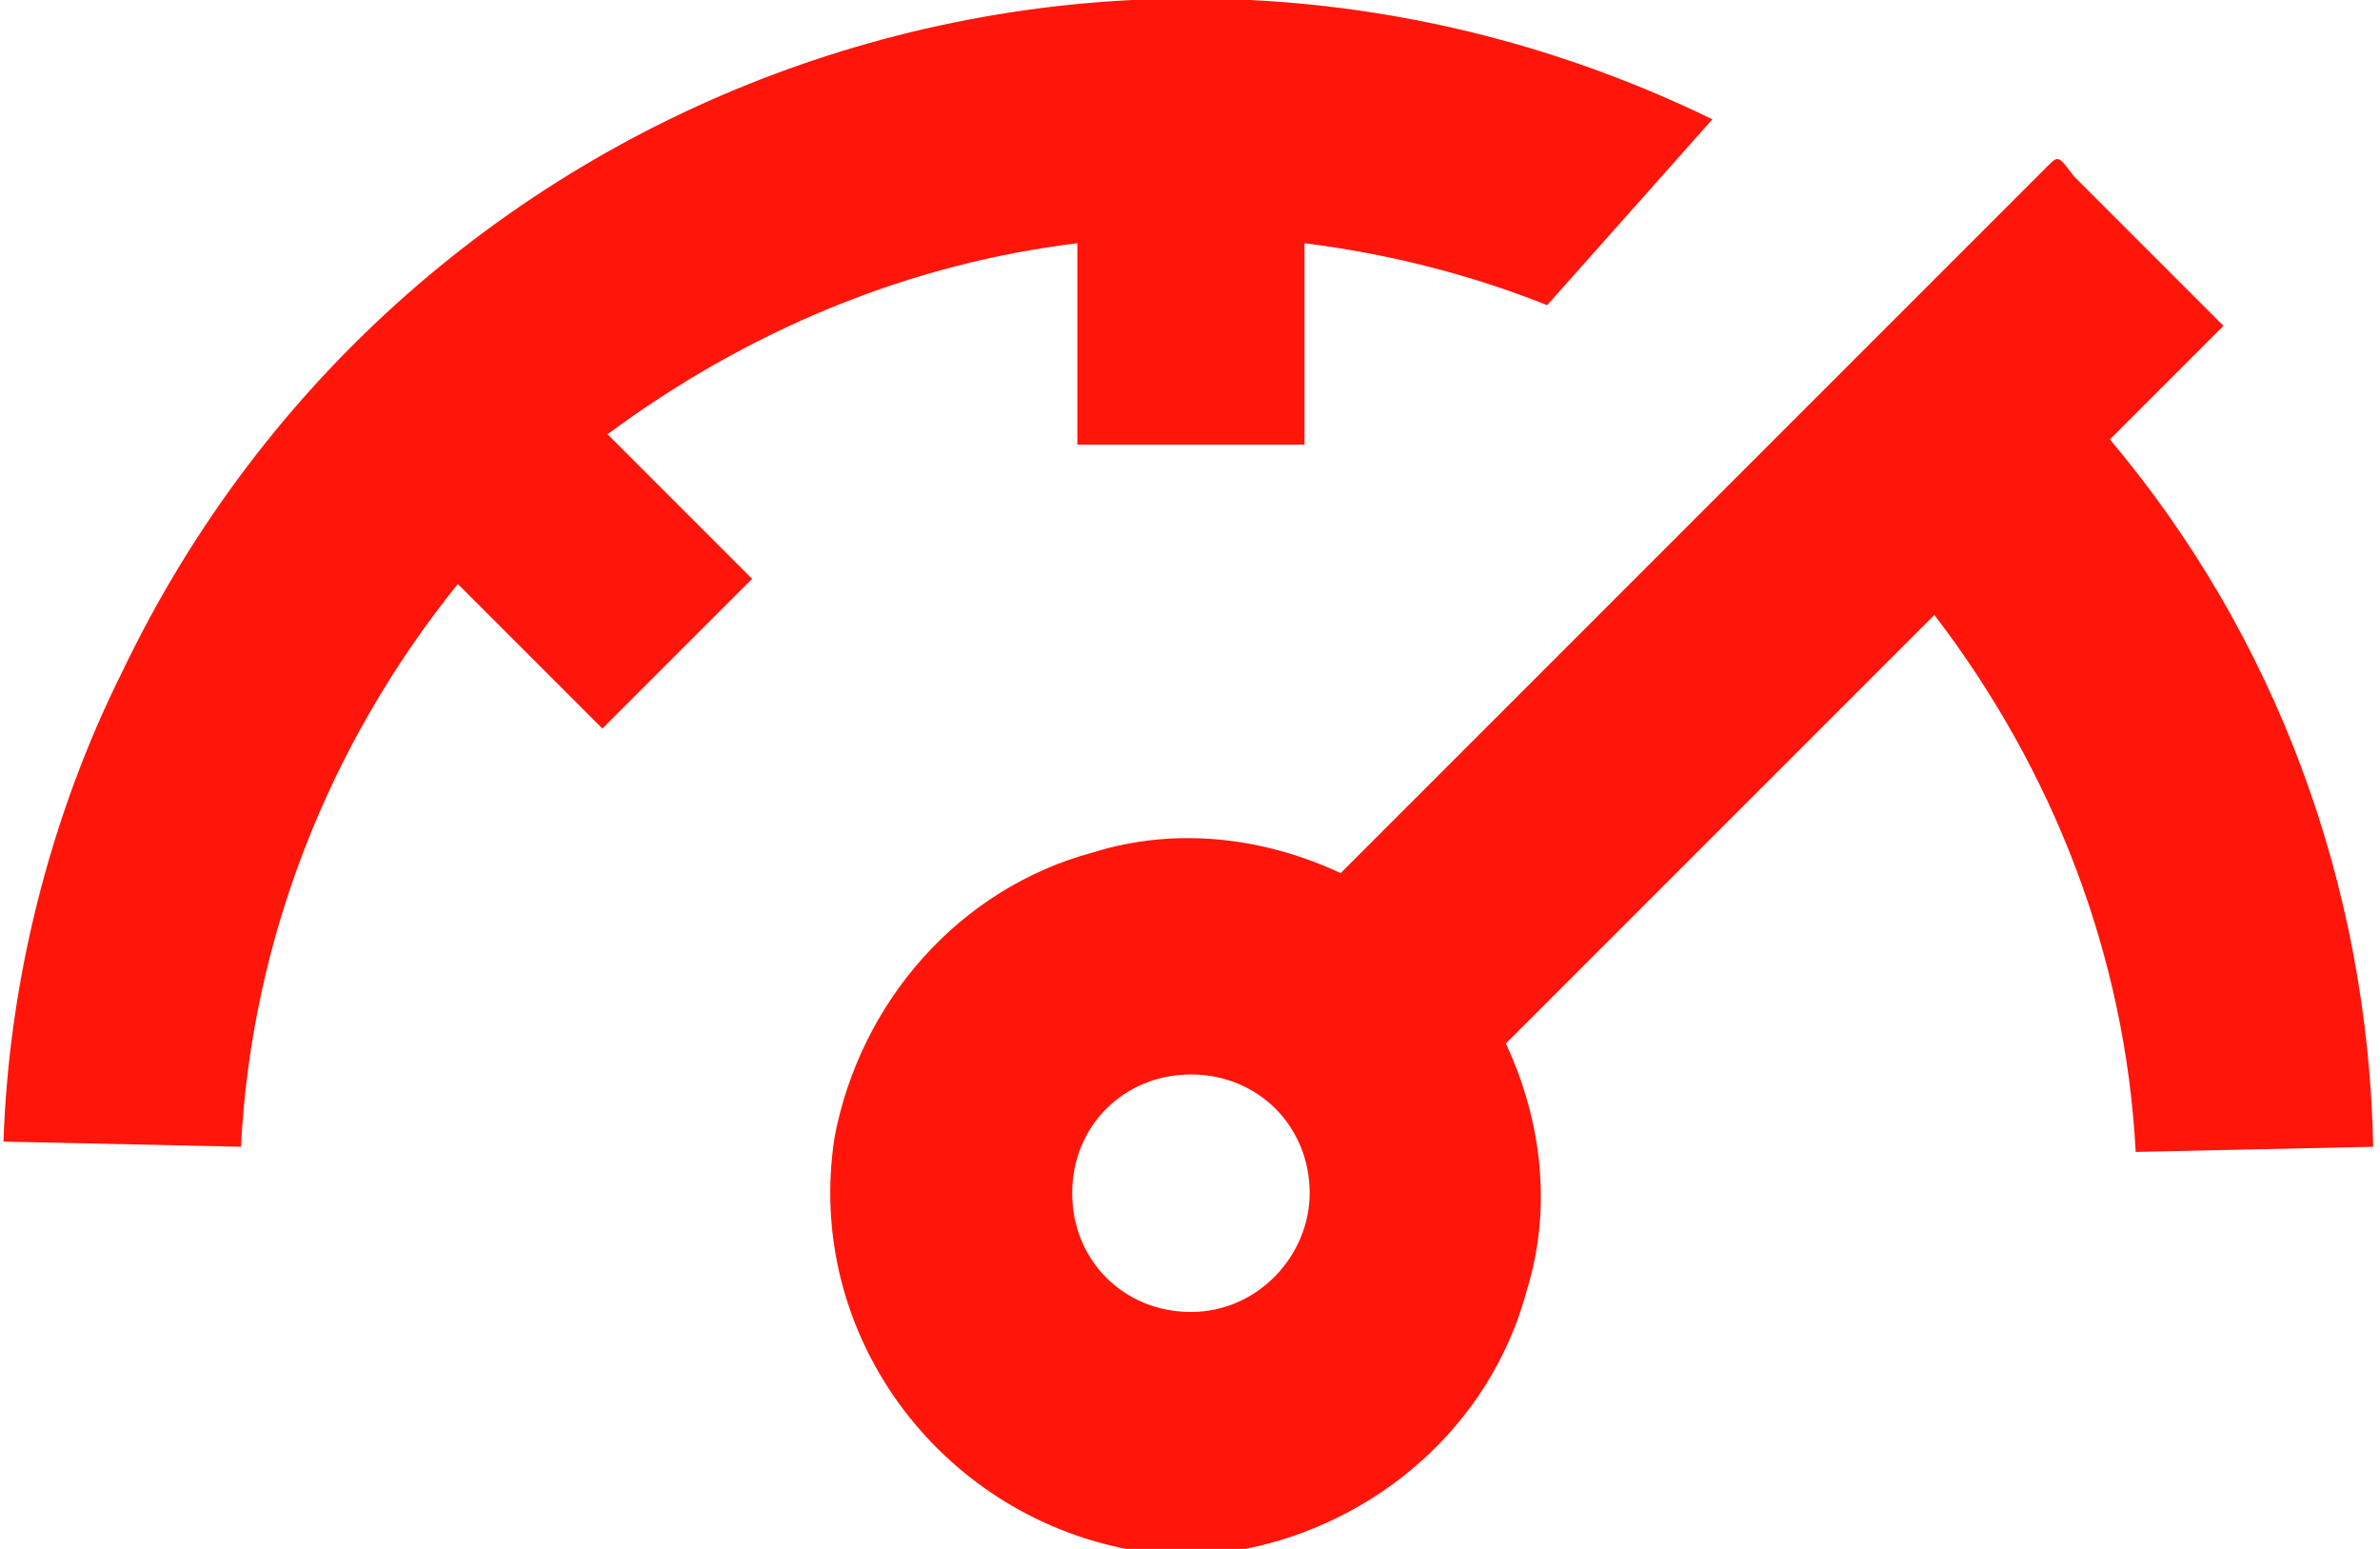 <?xml version="1.0" encoding="utf-8"?>
<!-- Generator: Adobe Illustrator 25.2.2, SVG Export Plug-In . SVG Version: 6.00 Build 0)  -->
<svg version="1.1" id="Calque_1" xmlns="http://www.w3.org/2000/svg" xmlns:xlink="http://www.w3.org/1999/xlink" x="0px" y="0px"
	 viewBox="0 0 46.1 30" style="enable-background:new 0 0 46.1 30;" xml:space="preserve">
<style type="text/css">
	.st0{fill:#FF150A;}
</style>
<g id="Groupe_220" transform="translate(-621.432 -909.689)">
	<path id="Tracé_871" class="st0" d="M642.3,914.4v3.9h4.4v-3.9c1.6,0.2,3.2,0.6,4.7,1.2l3.2-3.6c-11.5-5.6-25.3-0.8-30.8,10.7
		c-1.4,2.8-2.2,6-2.3,9.1l4.6,0.1c0.2-4,1.7-7.8,4.2-10.9l2.8,2.8l2.9-2.9l-2.8-2.8C635.9,916.1,639,914.8,642.3,914.4z
		 M644.5,914.3L644.5,914.3z"/>
	<path id="Tracé_872" class="st0" d="M662.3,918.2l2.2-2.2l-2.9-2.9c-0.3-0.4-0.3-0.4-0.5-0.2l-13.7,13.7c-1.5-0.7-3.2-0.9-4.8-0.4
		c-2.6,0.7-4.5,2.9-5,5.5c-0.6,3.8,2,7.3,5.7,8c0.7,0.1,1.5,0.1,2.2,0c2.6-0.5,4.8-2.4,5.5-5c0.5-1.6,0.3-3.3-0.4-4.8l8.3-8.3
		c2.3,3,3.7,6.6,3.9,10.4l4.6-0.1C667.3,926.8,665.5,922,662.3,918.2z M644.5,935.1c-1.3,0-2.3-1-2.3-2.3s1-2.3,2.3-2.3
		s2.3,1,2.3,2.3C646.8,934,645.8,935.1,644.5,935.1z"/>
</g>
</svg>
